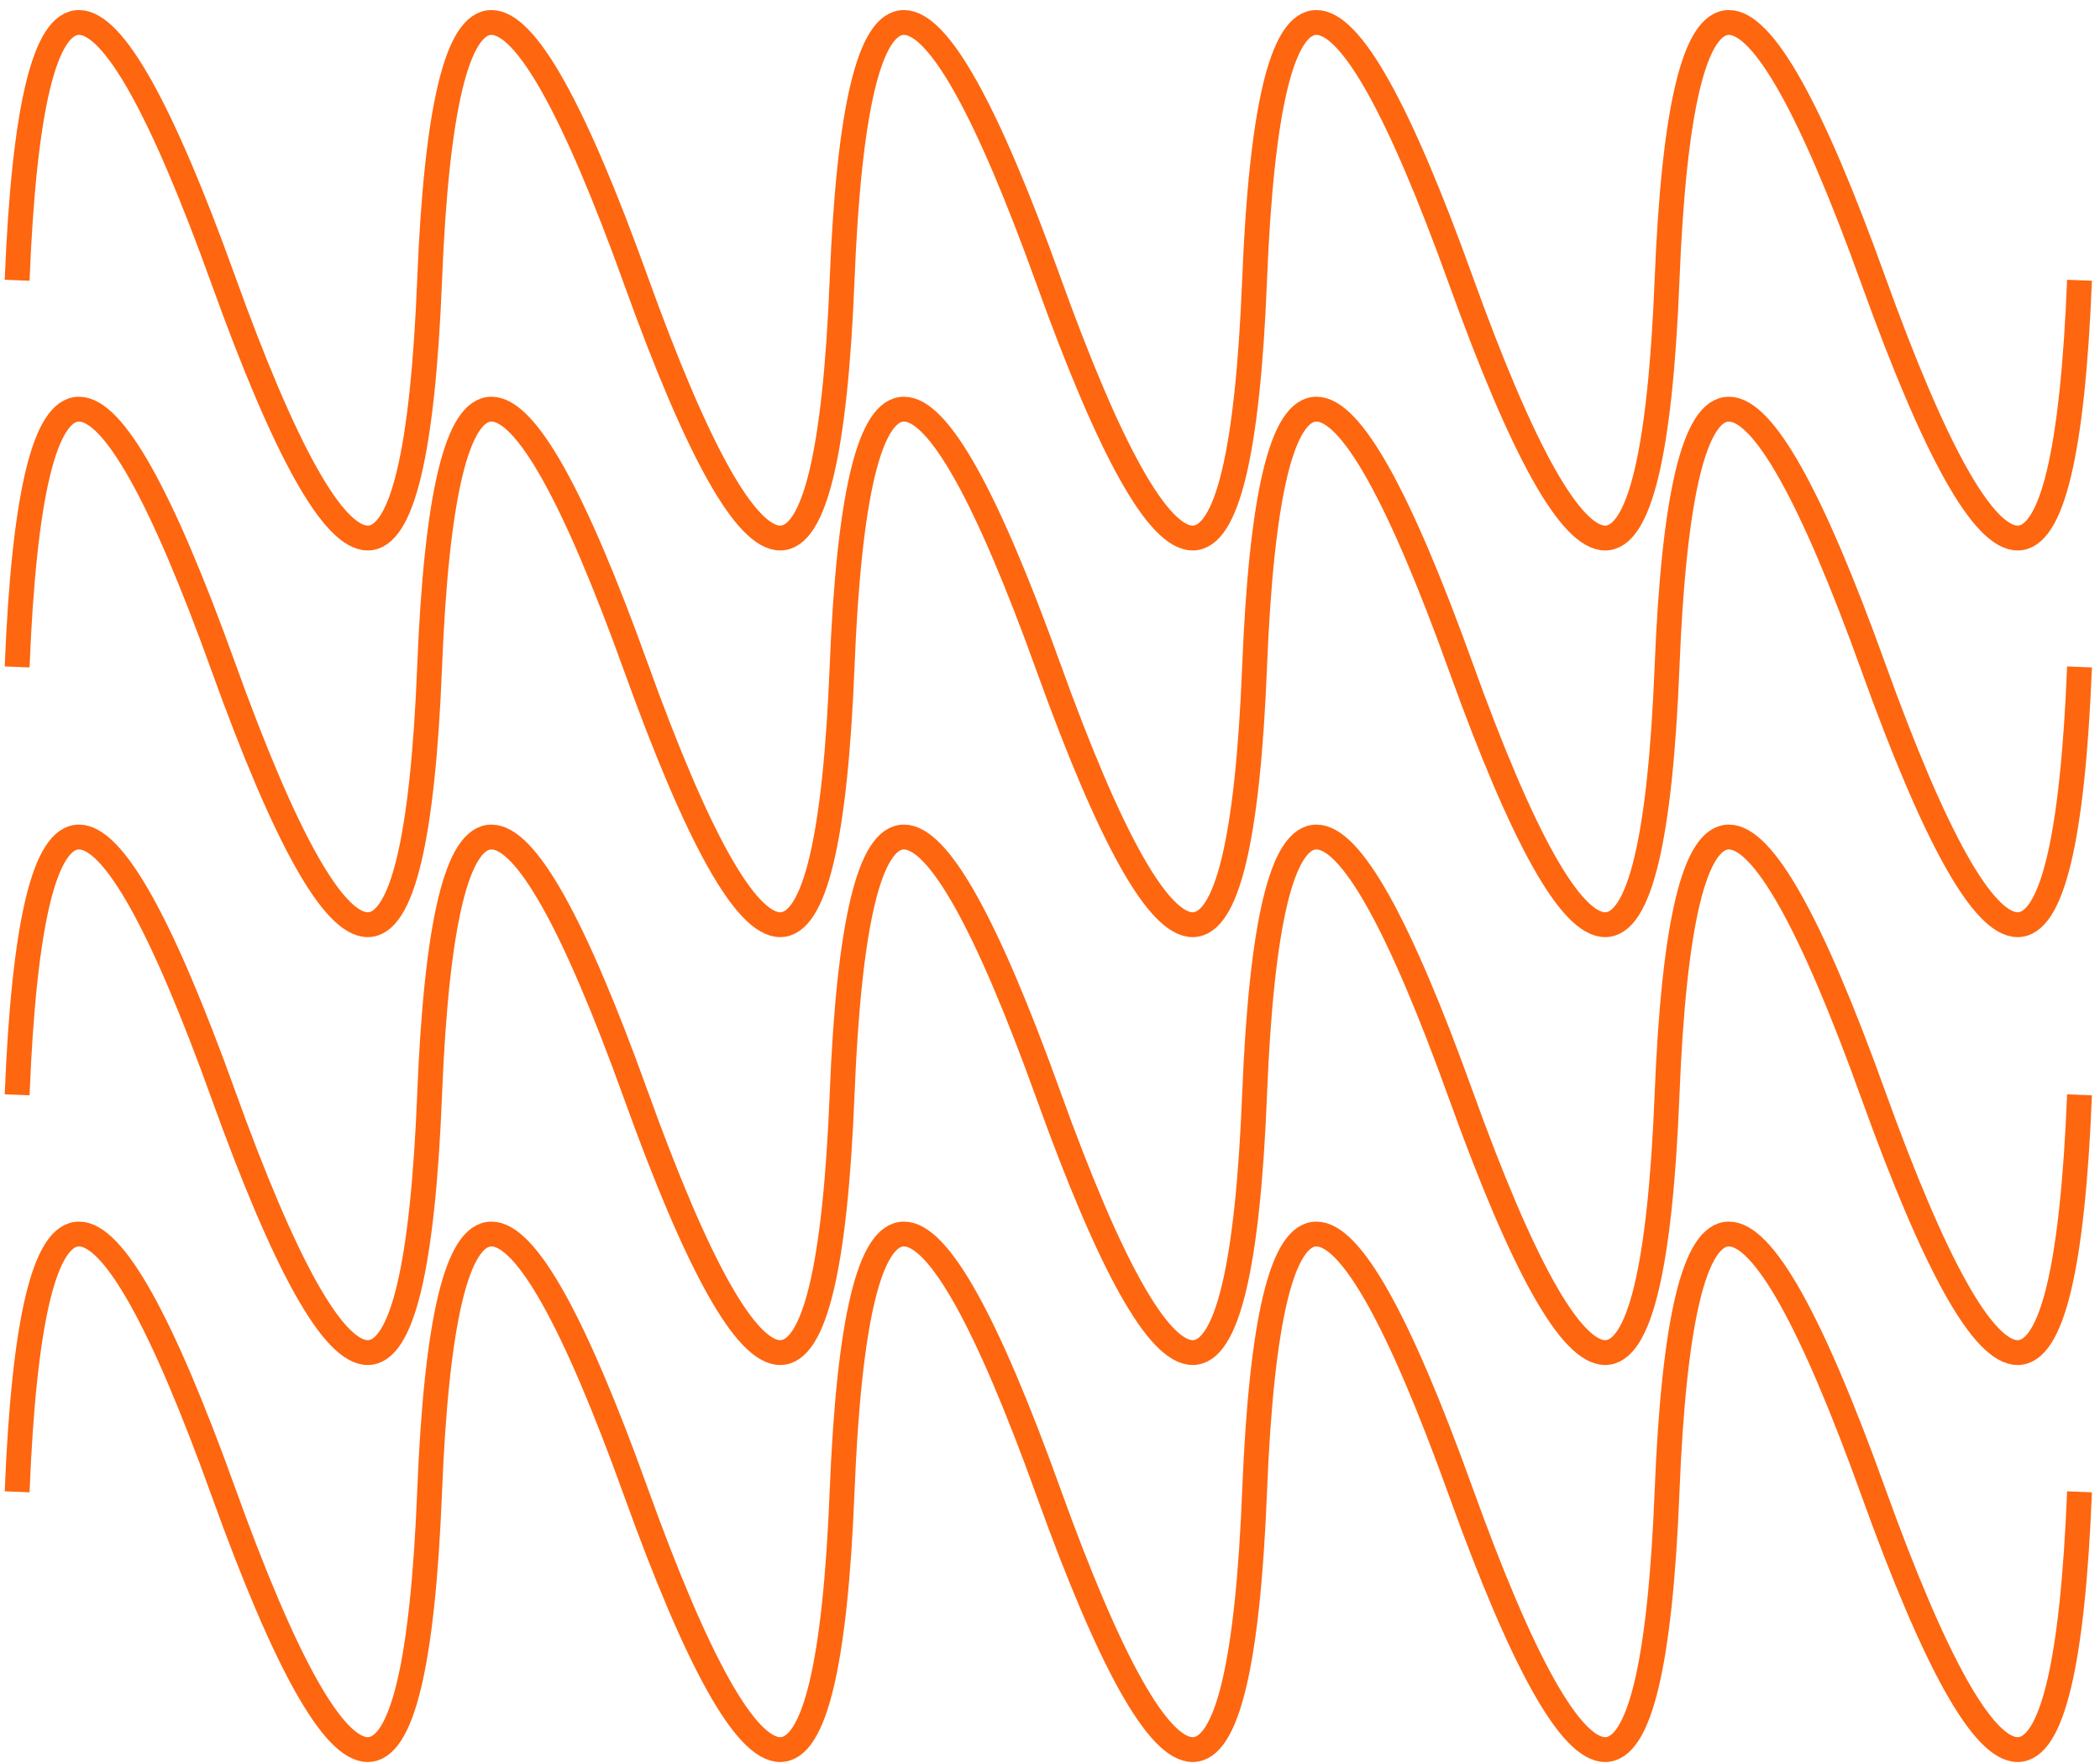 <svg width="106" height="89" viewBox="0 0 106 89" fill="none" xmlns="http://www.w3.org/2000/svg">
<path d="M0.865 75.308C1.559 57.957 5.029 57.957 11.275 75.308C17.521 92.658 20.991 92.658 21.685 75.308C22.379 57.957 25.849 57.957 32.095 75.308C38.341 92.658 41.811 92.658 42.505 75.308C43.199 57.957 46.669 57.957 52.915 75.308C59.161 92.658 62.632 92.658 63.326 75.308C64.02 57.957 67.49 57.957 73.736 75.308C79.982 92.658 83.452 92.658 84.146 75.308C84.84 57.957 88.31 57.957 94.556 75.308C100.802 92.658 104.272 92.658 104.966 75.308" stroke="#FE6610" stroke-width="1.254"/>
<path d="M0.865 55.267C1.559 37.916 5.029 37.916 11.275 55.267C17.521 72.617 20.991 72.617 21.685 55.267C22.379 37.916 25.849 37.916 32.095 55.267C38.341 72.617 41.811 72.617 42.505 55.267C43.199 37.916 46.669 37.916 52.915 55.267C59.161 72.617 62.632 72.617 63.326 55.267C64.02 37.916 67.49 37.916 73.736 55.267C79.982 72.617 83.452 72.617 84.146 55.267C84.84 37.916 88.31 37.916 94.556 55.267C100.802 72.617 104.272 72.617 104.966 55.267" stroke="#FE6610" stroke-width="1.254"/>
<path d="M0.865 33.667C1.559 16.317 5.029 16.317 11.275 33.667C17.521 51.017 20.991 51.017 21.685 33.667C22.379 16.317 25.849 16.317 32.095 33.667C38.341 51.017 41.811 51.017 42.505 33.667C43.199 16.317 46.669 16.317 52.915 33.667C59.161 51.017 62.632 51.017 63.326 33.667C64.02 16.317 67.49 16.317 73.736 33.667C79.982 51.017 83.452 51.017 84.146 33.667C84.84 16.317 88.31 16.317 94.556 33.667C100.802 51.017 104.272 51.017 104.966 33.667" stroke="#FE6610" stroke-width="1.254"/>
<path d="M0.865 14.147C1.559 -3.203 5.029 -3.203 11.275 14.147C17.521 31.498 20.991 31.498 21.685 14.147C22.379 -3.203 25.849 -3.203 32.095 14.147C38.341 31.498 41.811 31.498 42.505 14.147C43.199 -3.203 46.669 -3.203 52.915 14.147C59.161 31.498 62.632 31.498 63.326 14.147C64.02 -3.203 67.49 -3.203 73.736 14.147C79.982 31.498 83.452 31.498 84.146 14.147C84.84 -3.203 88.31 -3.203 94.556 14.147C100.802 31.498 104.272 31.498 104.966 14.147" stroke="#FE6610" stroke-width="1.254"/>
</svg>
